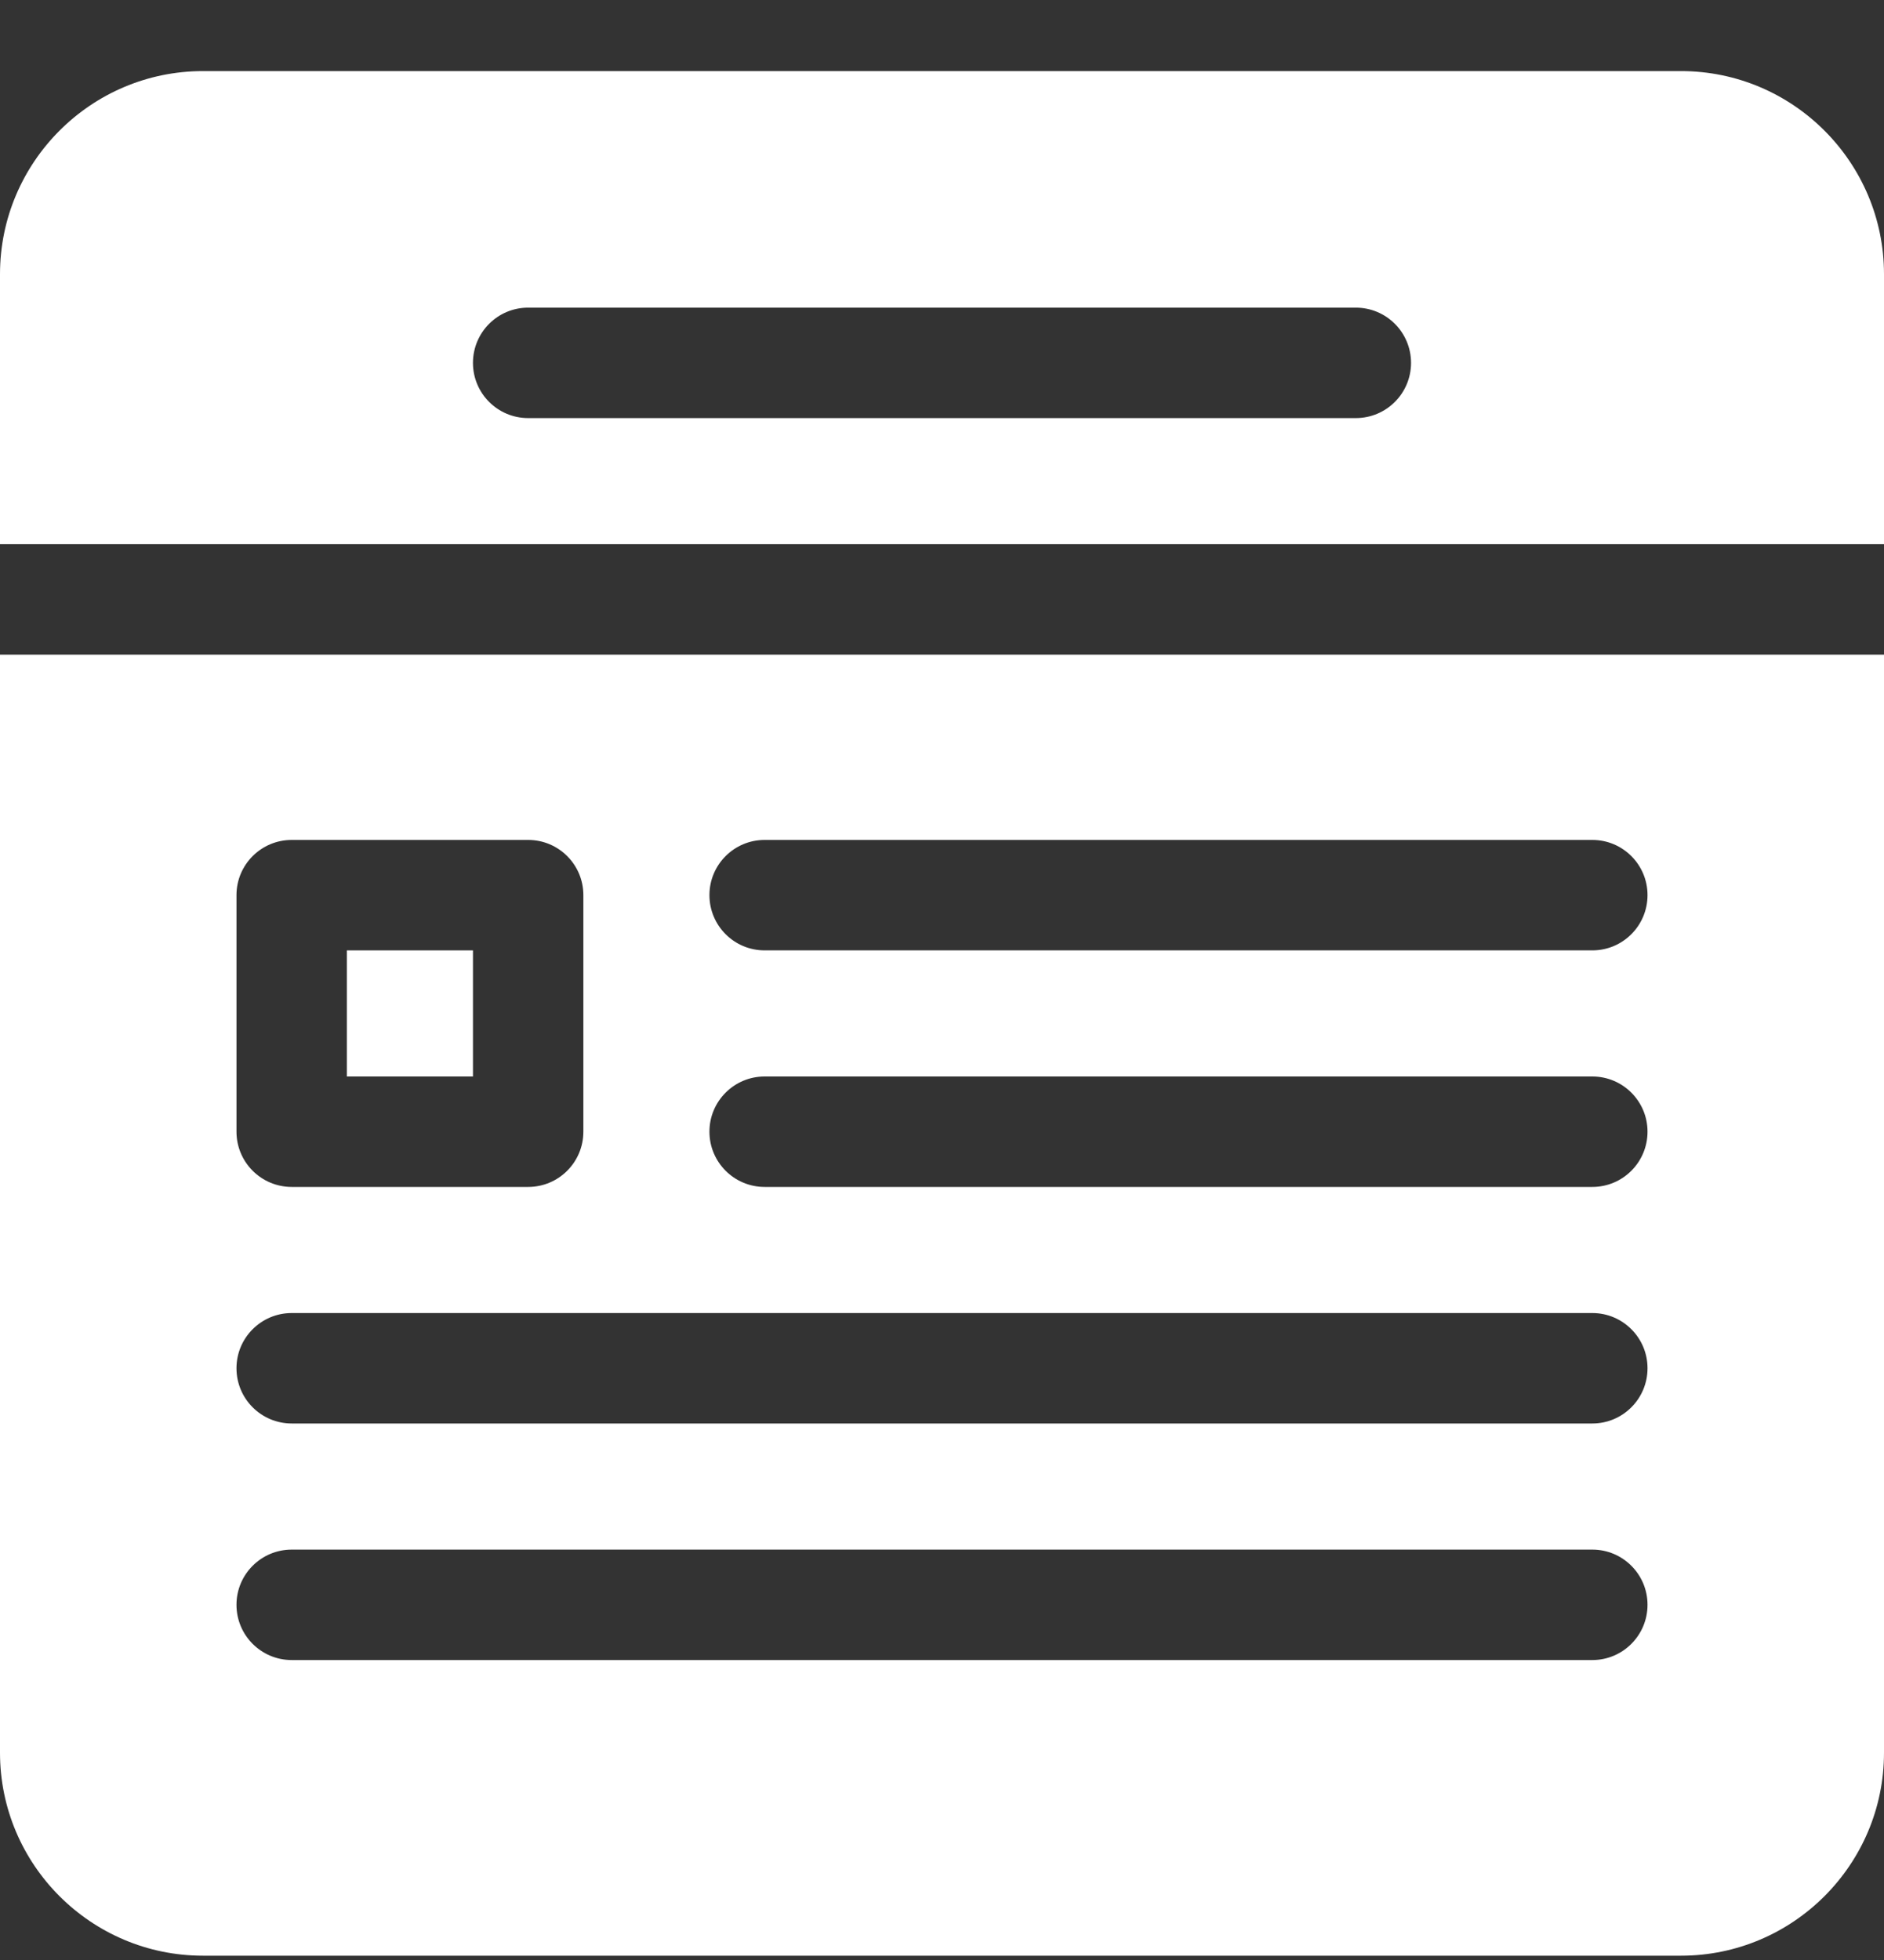 <svg width="25" height="26" viewBox="0 0 25 26" fill="none" xmlns="http://www.w3.org/2000/svg">
<rect x="0" y="0" width="25" height="26" fill="#333333" stroke="none"/>
<path d="M4.603 12.607H6.276V14.28H4.603V12.607Z" fill="white"/>
<path d="M0 23.25C0 24.735 1.208 25.943 2.694 25.943H22.306C23.792 25.943 25 24.735 25 23.25V8.684H0V23.25ZM10.146 11.142H21.13C21.534 11.142 21.862 11.47 21.862 11.874C21.862 12.279 21.534 12.607 21.13 12.607H10.146C9.742 12.607 9.414 12.279 9.414 11.874C9.414 11.47 9.742 11.142 10.146 11.142ZM10.146 14.28H21.13C21.534 14.28 21.862 14.608 21.862 15.012C21.862 15.417 21.534 15.745 21.13 15.745H10.146C9.742 15.745 9.414 15.417 9.414 15.012C9.414 14.608 9.742 14.28 10.146 14.28ZM3.138 11.874C3.138 11.47 3.466 11.142 3.871 11.142H7.009C7.413 11.142 7.741 11.47 7.741 11.874V15.012C7.741 15.417 7.413 15.745 7.009 15.745H3.871C3.466 15.745 3.138 15.417 3.138 15.012V11.874ZM3.871 17.418H21.13C21.534 17.418 21.862 17.746 21.862 18.15C21.862 18.555 21.534 18.883 21.13 18.883H3.871C3.466 18.883 3.138 18.555 3.138 18.15C3.138 17.746 3.466 17.418 3.871 17.418ZM3.871 20.556H21.13C21.534 20.556 21.862 20.884 21.862 21.288C21.862 21.693 21.534 22.021 21.13 22.021H3.871C3.466 22.021 3.138 21.693 3.138 21.288C3.138 20.884 3.466 20.556 3.871 20.556Z" fill="white"/>
<path d="M22.306 0.943H2.694C1.208 0.943 0 2.152 0 3.637V7.219H25V3.637C25 2.152 23.792 0.943 22.306 0.943ZM17.991 5.546H7.008C6.604 5.546 6.276 5.218 6.276 4.814C6.276 4.409 6.604 4.081 7.008 4.081H17.991C18.396 4.081 18.724 4.409 18.724 4.814C18.724 5.218 18.396 5.546 17.991 5.546Z" fill="white"/>
</svg>
